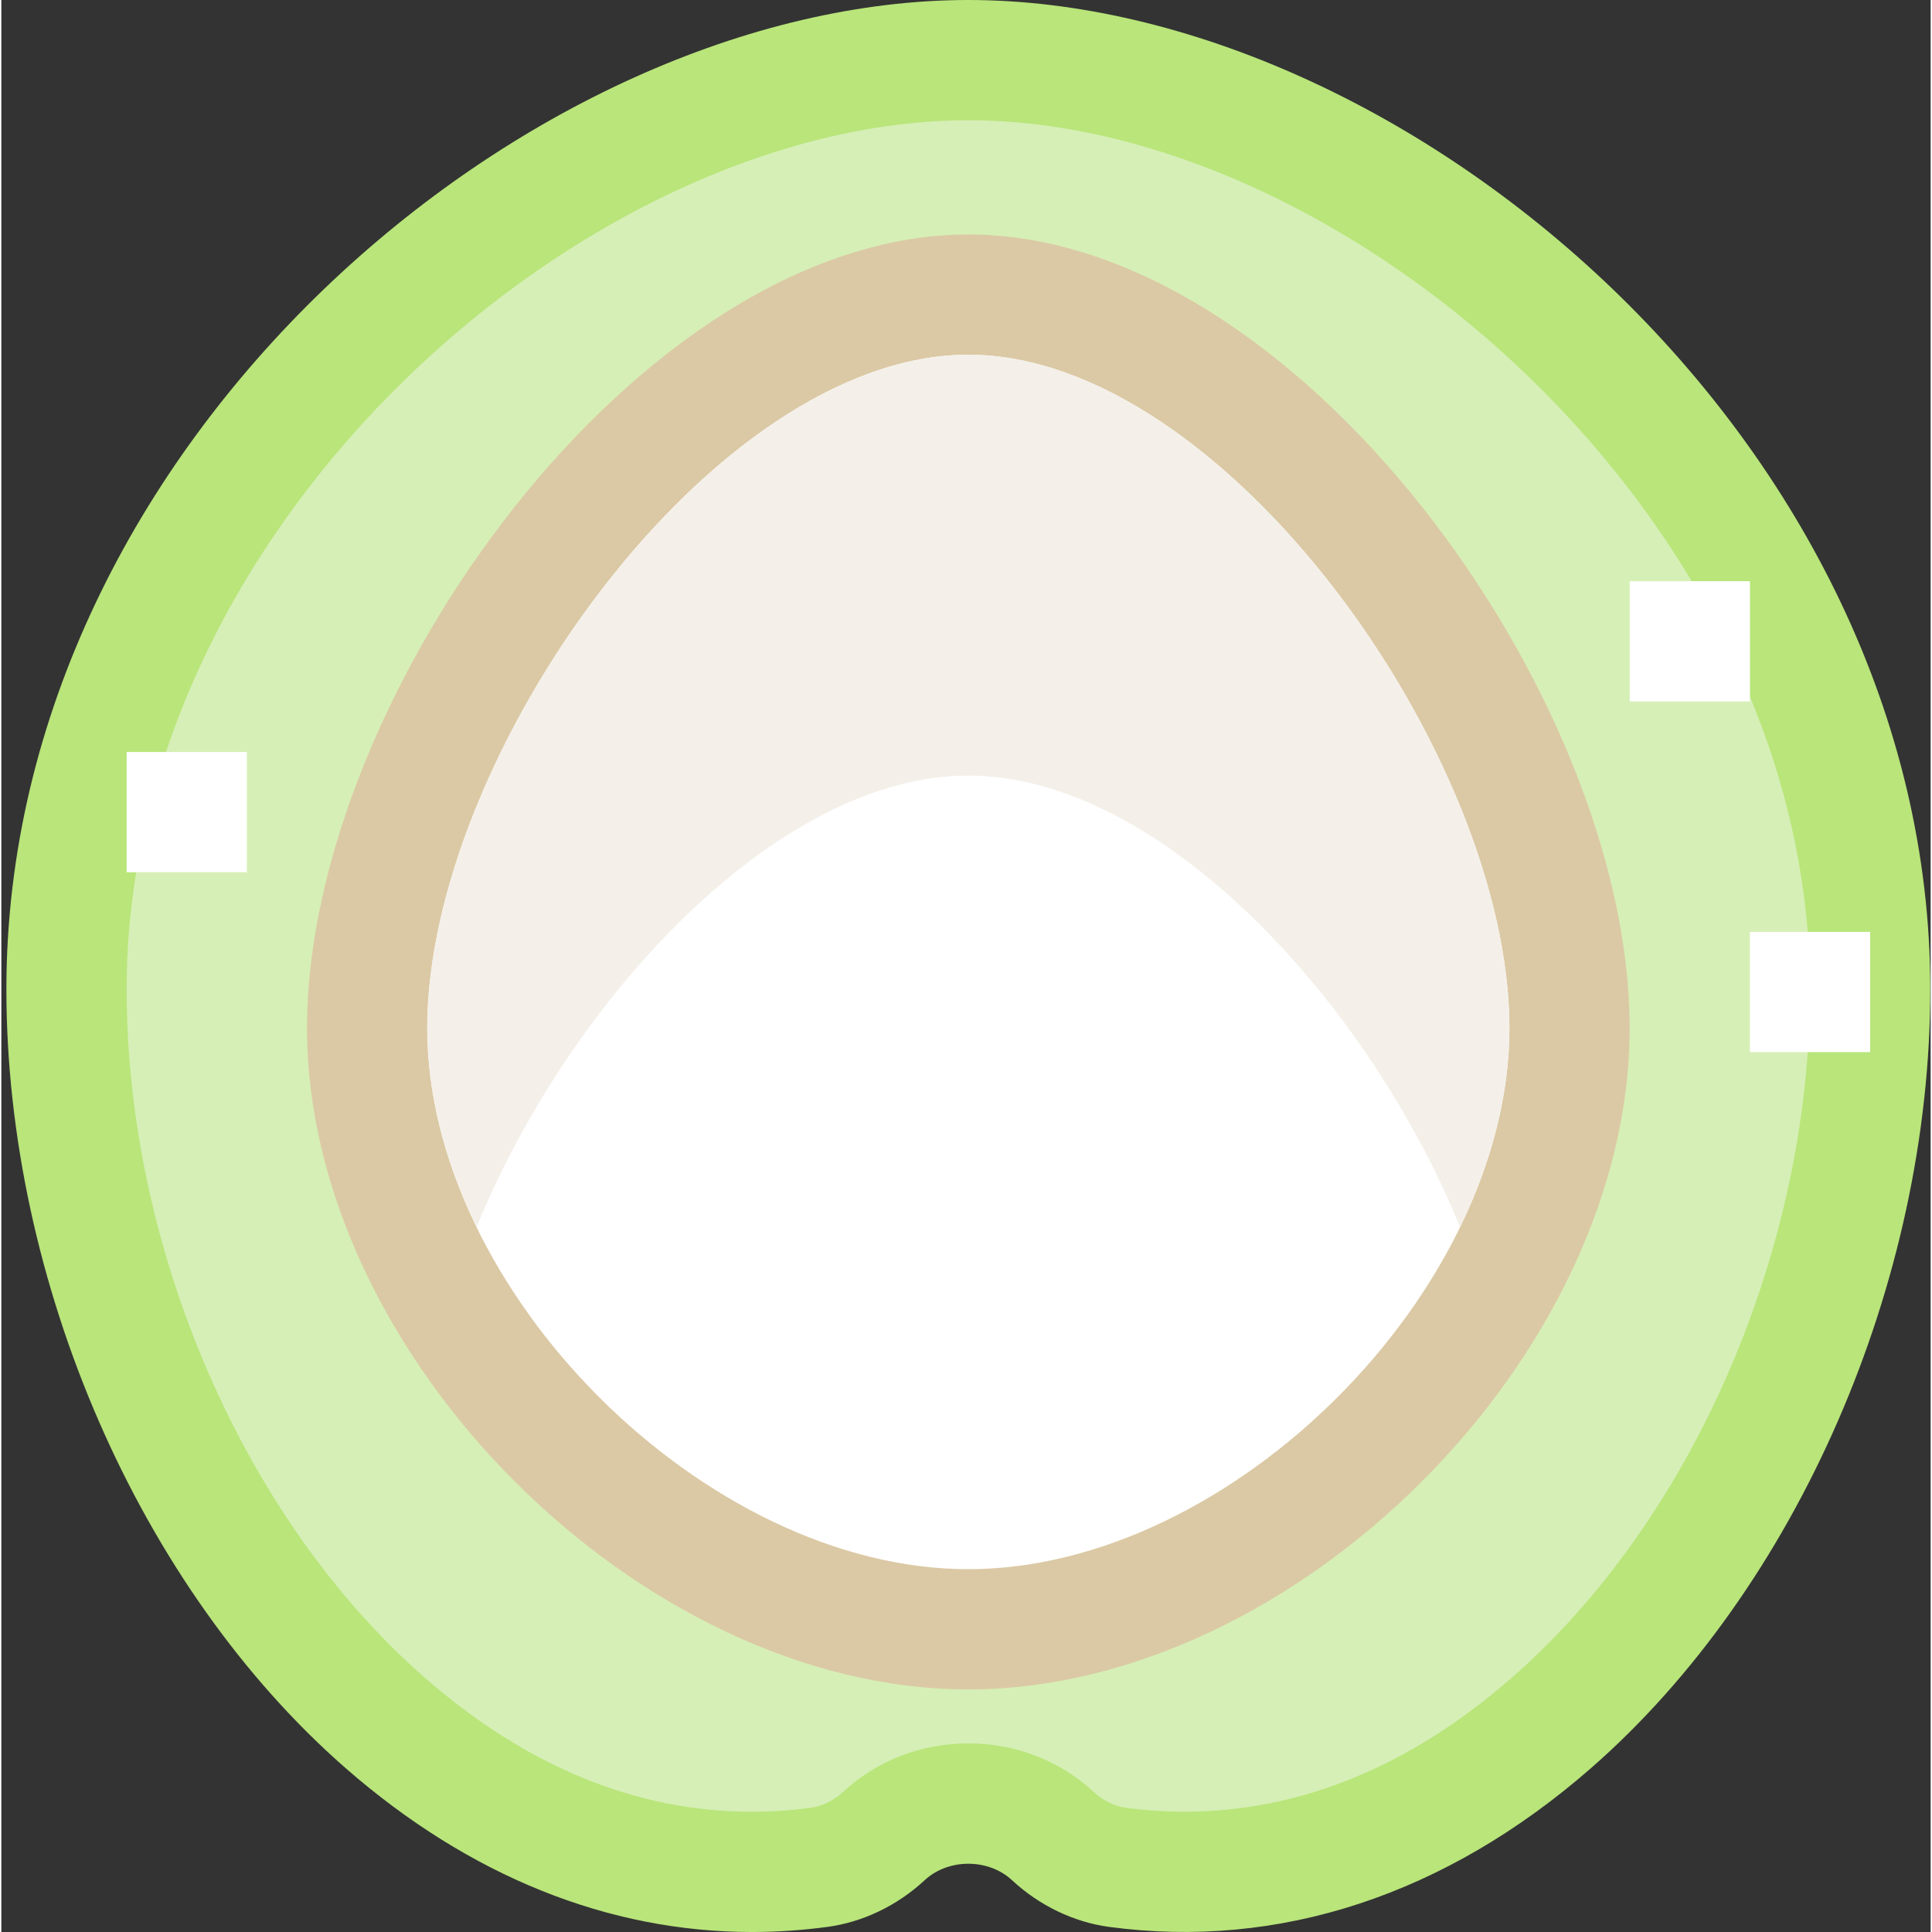 <svg height="521pt" viewBox="-1 0 521 521.725" width="521pt" xmlns="http://www.w3.org/2000/svg"><rect x="-1" y="0" width="521" height="521.725" fill="#333333" stroke="none"/><path d="m201.715 521.727c-38.77 0-76.34-15.066-109.719-44.227-55.656-48.641-91.633-131.23-91.633-210.395 0-147.953 142.109-267.105 259.766-267.105 117.66 0 259.766 119.152 259.766 267.105 0 79.164-35.977 161.754-91.648 210.395-39.191 34.223-84.195 49.031-130.125 42.844-9.516-1.281-18.836-5.762-26.203-12.613-6.398-5.926-17.195-5.91-23.594.016-7.367 6.836-16.672 11.316-26.219 12.598-6.82.91-13.621 1.383-20.391 1.383zm0 0" fill="#b9e57a"/><path d="m201.715 489.254c-31.125 0-60.867-12.176-88.355-36.188-48.914-42.781-80.527-115.758-80.527-185.961 0-126.359 124.98-234.633 227.297-234.633s227.297 108.273 227.297 234.633c0 70.203-31.609 143.18-80.527 185.945-27.488 24.012-57.246 36.188-88.418 36.188-5.293 0-10.684-.359-16.008-1.09-2.844-.371-6.008-1.961-8.445-4.219-9.121-8.461-21.152-13.137-33.867-13.137-12.742 0-24.773 4.66-33.898 13.137-2.434 2.258-5.602 3.832-8.457 4.219-5.375.73-10.781 1.105-16.09 1.105zm0 0" fill="#d6efb6"/><path d="m260.129 456.215c-88.449 0-178.59-90.141-178.59-178.59 0-89.617 89.992-214.309 178.59-214.309s178.59 124.691 178.59 214.309c0 88.449-90.141 178.59-178.59 178.59zm0 0" fill="#dbc9a5"/><g fill="#fff"><path d="m260.129 423.746c-71.012 0-146.117-75.105-146.117-146.121 0-73.449 76.973-181.836 146.117-181.836 69.148 0 146.117 108.387 146.117 181.82 0 71.031-75.102 146.137-146.117 146.137zm0 0"/><path d="m438.719 156.949h32.473v32.469h-32.473zm0 0"/><path d="m471.191 251.648h32.469v32.473h-32.469zm0 0"/><path d="m32.832 203.074h32.473v32.469h-32.473zm0 0"/></g><path d="m260.129 209.438c51.711 0 107.77 60.621 132.773 121.895 8.426-17.289 13.344-35.637 13.344-53.707 0-73.449-76.969-181.836-146.117-181.836-69.145 0-146.117 108.387-146.117 181.836 0 18.086 4.918 36.418 13.344 53.723 25.004-61.289 81.062-121.91 132.773-121.91zm0 0" fill="#f4f0e9"/></svg>